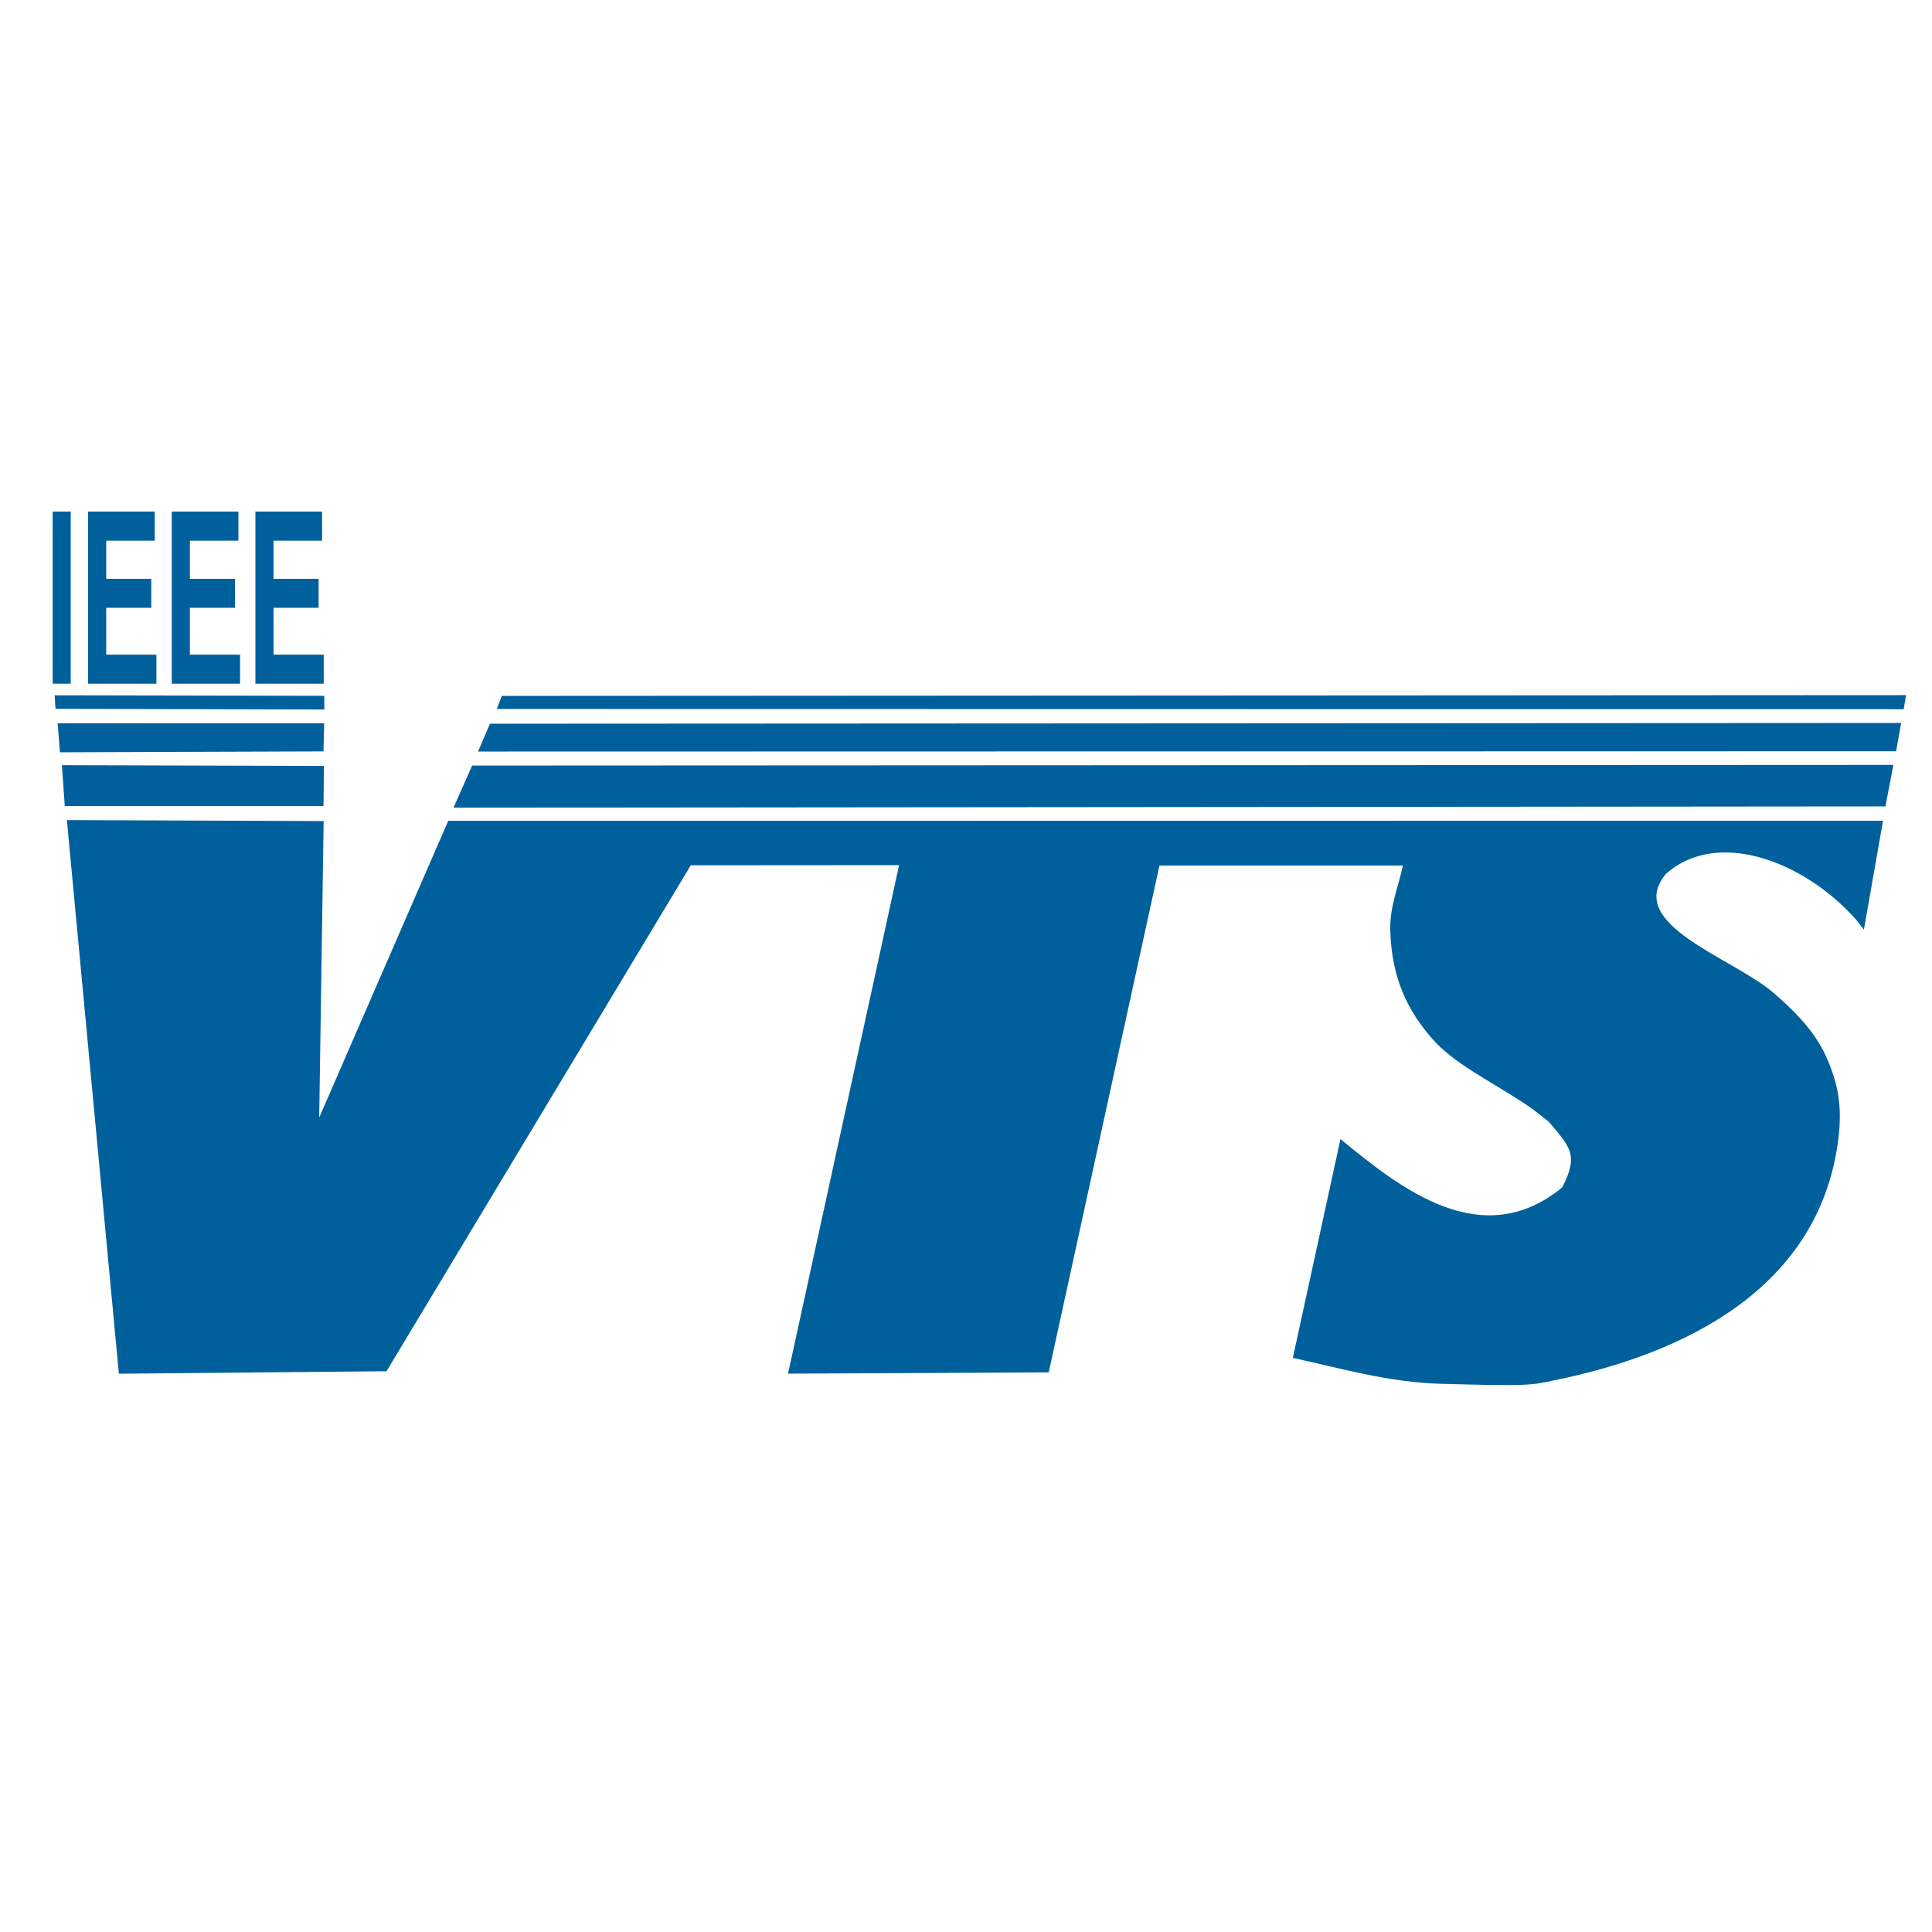 <?xml version="1.0" encoding="UTF-8" standalone="no"?>
<!-- Generator: Adobe Illustrator 26.5.0, SVG Export Plug-In . SVG Version: 6.00 Build 0)  -->

<svg
   version="1.1"
   id="Layer_1"
   x="0px"
   y="0px"
   viewBox="0 0 256.81 256.81"
   xml:space="preserve"
   sodipodi:docname="ieee_vts.svg"
   inkscape:version="1.2.2 (b0a8486541, 2022-12-01)"
   width="256.81"
   height="256.81"
   xmlns:inkscape="http://www.inkscape.org/namespaces/inkscape"
   xmlns:sodipodi="http://sodipodi.sourceforge.net/DTD/sodipodi-0.dtd"
   xmlns="http://www.w3.org/2000/svg"
   xmlns:svg="http://www.w3.org/2000/svg"><defs
   id="defs95" /><sodipodi:namedview
   id="namedview93"
   pagecolor="#ffffff"
   bordercolor="#000000"
   borderopacity="0.25"
   inkscape:showpageshadow="2"
   inkscape:pageopacity="0.0"
   inkscape:pagecheckerboard="0"
   inkscape:deskcolor="#d1d1d1"
   showgrid="false"
   inkscape:zoom="1.6507457"
   inkscape:cx="321.36992"
   inkscape:cy="76.632036"
   inkscape:window-width="1866"
   inkscape:window-height="1044"
   inkscape:window-x="0"
   inkscape:window-y="0"
   inkscape:window-maximized="1"
   inkscape:current-layer="Layer_1" />
<style
   type="text/css"
   id="style2">
	.st0{fill-rule:evenodd;clip-rule:evenodd;fill:#00609C;}
	.st1{fill:#231F20;}
</style>
<g
   id="g26"
   transform="translate(0,62)">
	<polygon
   class="st0"
   points="43.11,30.49 43.11,32.31 7.38,32.22 7.26,30.42 "
   id="polygon4" />
	<polygon
   class="st0"
   points="253.36,30.4 253.05,32.27 66.04,32.24 66.7,30.5 "
   id="polygon6" />
	<polygon
   class="st0"
   points="252.71,34.1 252.04,37.86 63.54,37.9 65.13,34.2 "
   id="polygon8" />
	<polygon
   class="st0"
   points="7.66,34.14 43.09,34.14 43,37.88 7.97,38 "
   id="polygon10" />
	<polygon
   class="st0"
   points="43,45.15 8.61,45.15 8.23,39.71 43.06,39.81 "
   id="polygon12" />
	<polygon
   class="st0"
   points="251.68,39.67 250.62,45.19 60.28,45.36 62.76,39.76 "
   id="polygon14" />
	<path
   class="st0"
   d="m 8.89,47.01 34.13,0.13 -0.59,39.41 17.15,-39.44 190.72,-0.01 -2.54,14.47 -1,-1.28 c -6.96,-7.88 -18.56,-12.19 -25.35,-6.1 -5.5,6.7 8.91,11.12 14.28,15.74 4.78,4.11 6.48,6.82 7.66,10 0.82,2.2 1.58,4.92 1.01,9.49 -2.47,19.65 -20.1,28.46 -37.76,32.06 -3.1,0.63 -3.03,0.8 -15.09,0.46 -6.94,-0.19 -13.29,-2.06 -19.66,-3.44 l 6.33,-29.09 c 8.05,6.62 18.78,15.13 29.46,6.45 2.25,-4.34 1.07,-5.39 -1.78,-8.76 -1.08,-0.84 -1.9,-1.55 -3.13,-2.36 -4.89,-3.22 -9.5,-5.37 -12.4,-8.72 -3.1,-3.57 -5.35,-7.81 -5.53,-14.36 -0.08,-3.24 1.09,-5.74 1.67,-8.61 H 154.12 L 139.4,120.42 104.75,120.59 119.51,53 91.82,53.02 51.38,120.27 15.8,120.6 Z"
   id="path16" />
	<polygon
   class="st0"
   points="9.4,6 9.4,28.88 7,28.88 7,6 "
   id="polygon18" />
	<polygon
   class="st0"
   points="20.79,25.02 20.79,28.88 11.71,28.88 11.71,6 20.57,6 20.57,9.87 14.12,9.87 14.12,14.94 20.11,14.94 20.11,18.79 14.12,18.79 14.12,25.02 "
   id="polygon20" />
	<polygon
   class="st0"
   points="31.91,25.02 31.91,28.88 22.83,28.88 22.83,6 31.69,6 31.69,9.87 25.24,9.87 25.24,14.94 31.23,14.94 31.23,18.79 25.24,18.79 25.24,25.02 "
   id="polygon22" />
	<polygon
   class="st0"
   points="43.03,25.02 43.03,28.88 33.95,28.88 33.95,6 42.81,6 42.81,9.87 36.36,9.87 36.36,14.94 42.35,14.94 42.35,18.79 36.36,18.79 36.36,25.02 "
   id="polygon24" />
</g>


</svg>
